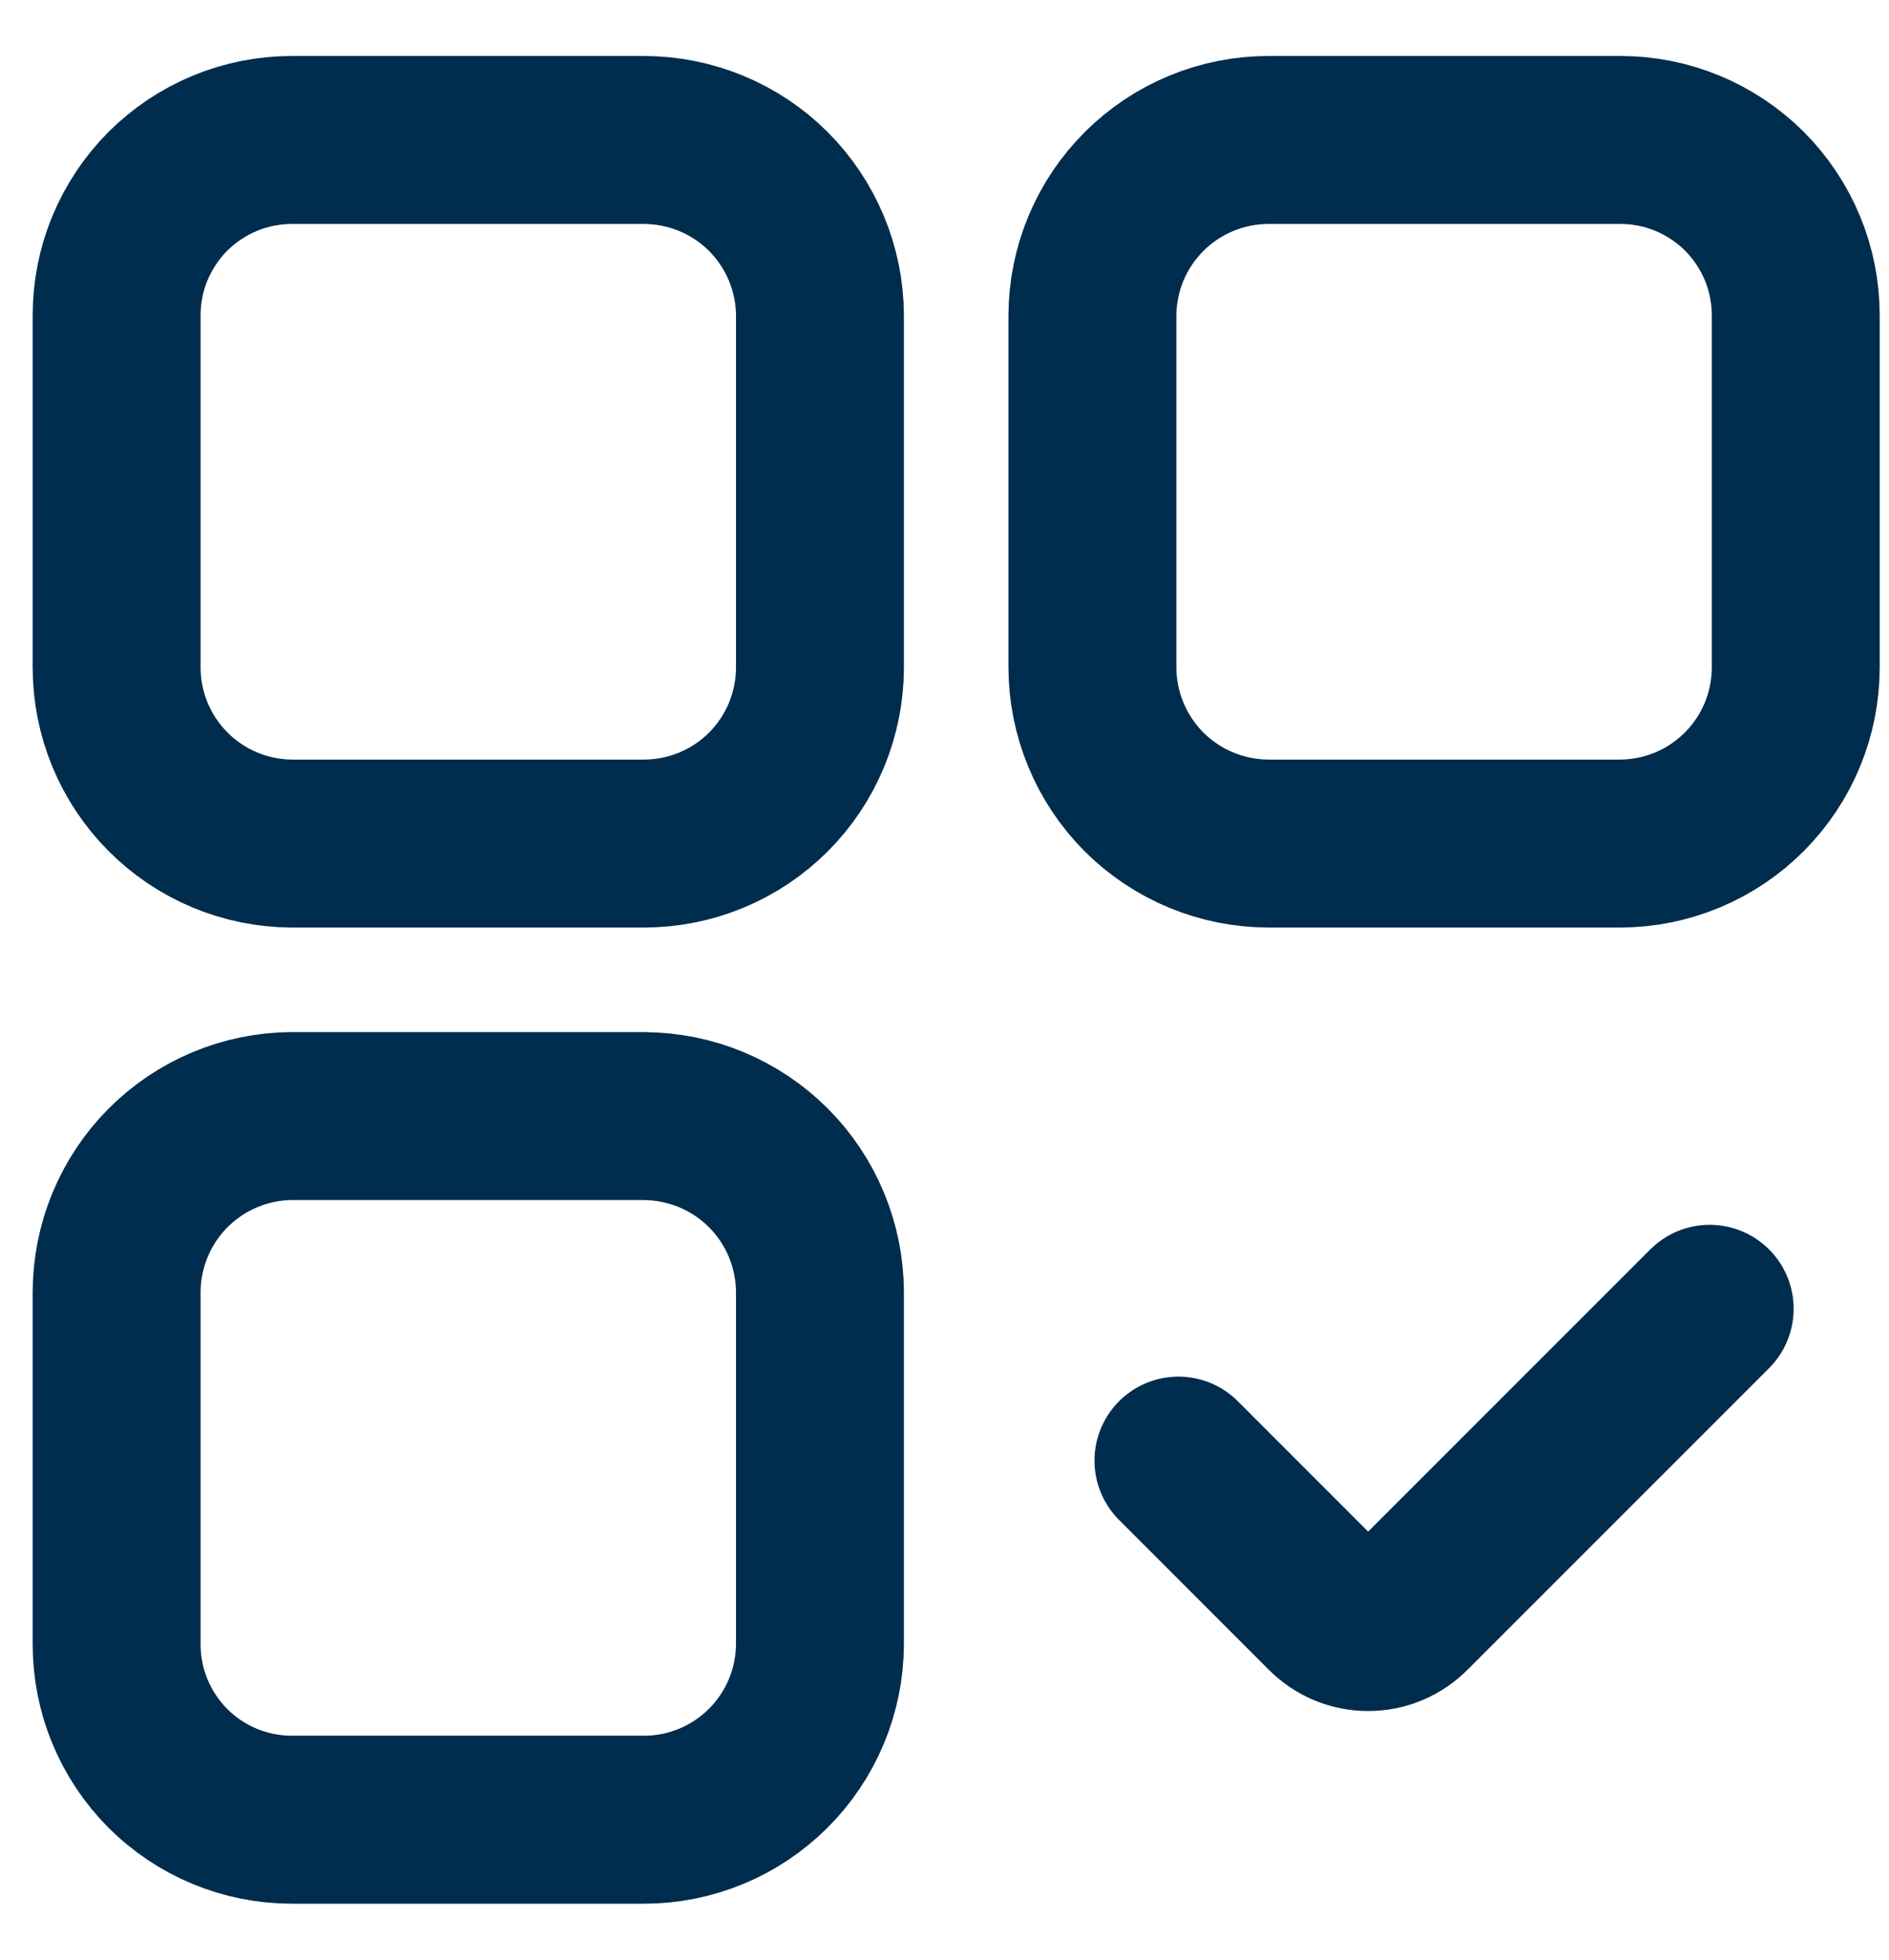 <svg width="27" height="28" viewBox="0 0 27 28" fill="none" xmlns="http://www.w3.org/2000/svg">
<path d="M9.2 15.946H4.173C3.507 15.95 2.87 16.217 2.4 16.689C1.931 17.162 1.667 17.8 1.667 18.467V23.494C1.667 23.823 1.731 24.149 1.857 24.453C1.983 24.757 2.168 25.034 2.4 25.267C2.633 25.5 2.91 25.684 3.214 25.81C3.518 25.936 3.844 26 4.173 26H9.2C9.867 26.001 10.506 25.737 10.978 25.267C11.45 24.798 11.717 24.16 11.72 23.494V18.467C11.719 17.799 11.454 17.158 10.982 16.686C10.509 16.213 9.868 15.948 9.2 15.947M16.844 20.869L18.981 23.006C19.056 23.082 19.145 23.143 19.244 23.185C19.342 23.226 19.448 23.247 19.555 23.247C19.663 23.247 19.768 23.226 19.867 23.185C19.966 23.143 20.055 23.082 20.13 23.006L24.437 18.7M9.2 2H4.173C3.844 2 3.518 2.064 3.214 2.19C2.91 2.316 2.633 2.501 2.4 2.733C2.168 2.966 1.983 3.243 1.857 3.547C1.731 3.851 1.667 4.177 1.667 4.506V9.533C1.666 10.2 1.93 10.839 2.4 11.311C2.869 11.783 3.507 12.05 4.173 12.053H9.2C9.531 12.053 9.859 11.988 10.165 11.862C10.471 11.735 10.749 11.55 10.983 11.316C11.217 11.082 11.402 10.804 11.529 10.498C11.655 10.192 11.72 9.864 11.72 9.533V4.506C11.717 3.84 11.45 3.203 10.979 2.733C10.507 2.263 9.866 2 9.2 2ZM23.161 2H18.134C17.467 1.999 16.828 2.263 16.356 2.733C15.884 3.202 15.617 3.84 15.614 4.506V9.533C15.615 10.201 15.88 10.842 16.352 11.315C16.825 11.787 17.465 12.052 18.134 12.053H23.161C23.827 12.05 24.465 11.783 24.934 11.311C25.404 10.839 25.668 10.2 25.667 9.533V4.506C25.667 4.177 25.603 3.851 25.477 3.547C25.351 3.243 25.166 2.966 24.934 2.733C24.701 2.501 24.424 2.316 24.12 2.19C23.816 2.064 23.49 2 23.161 2Z" stroke="#002C4D" stroke-width="2.4" stroke-linecap="round" stroke-linejoin="round"/>
</svg>

